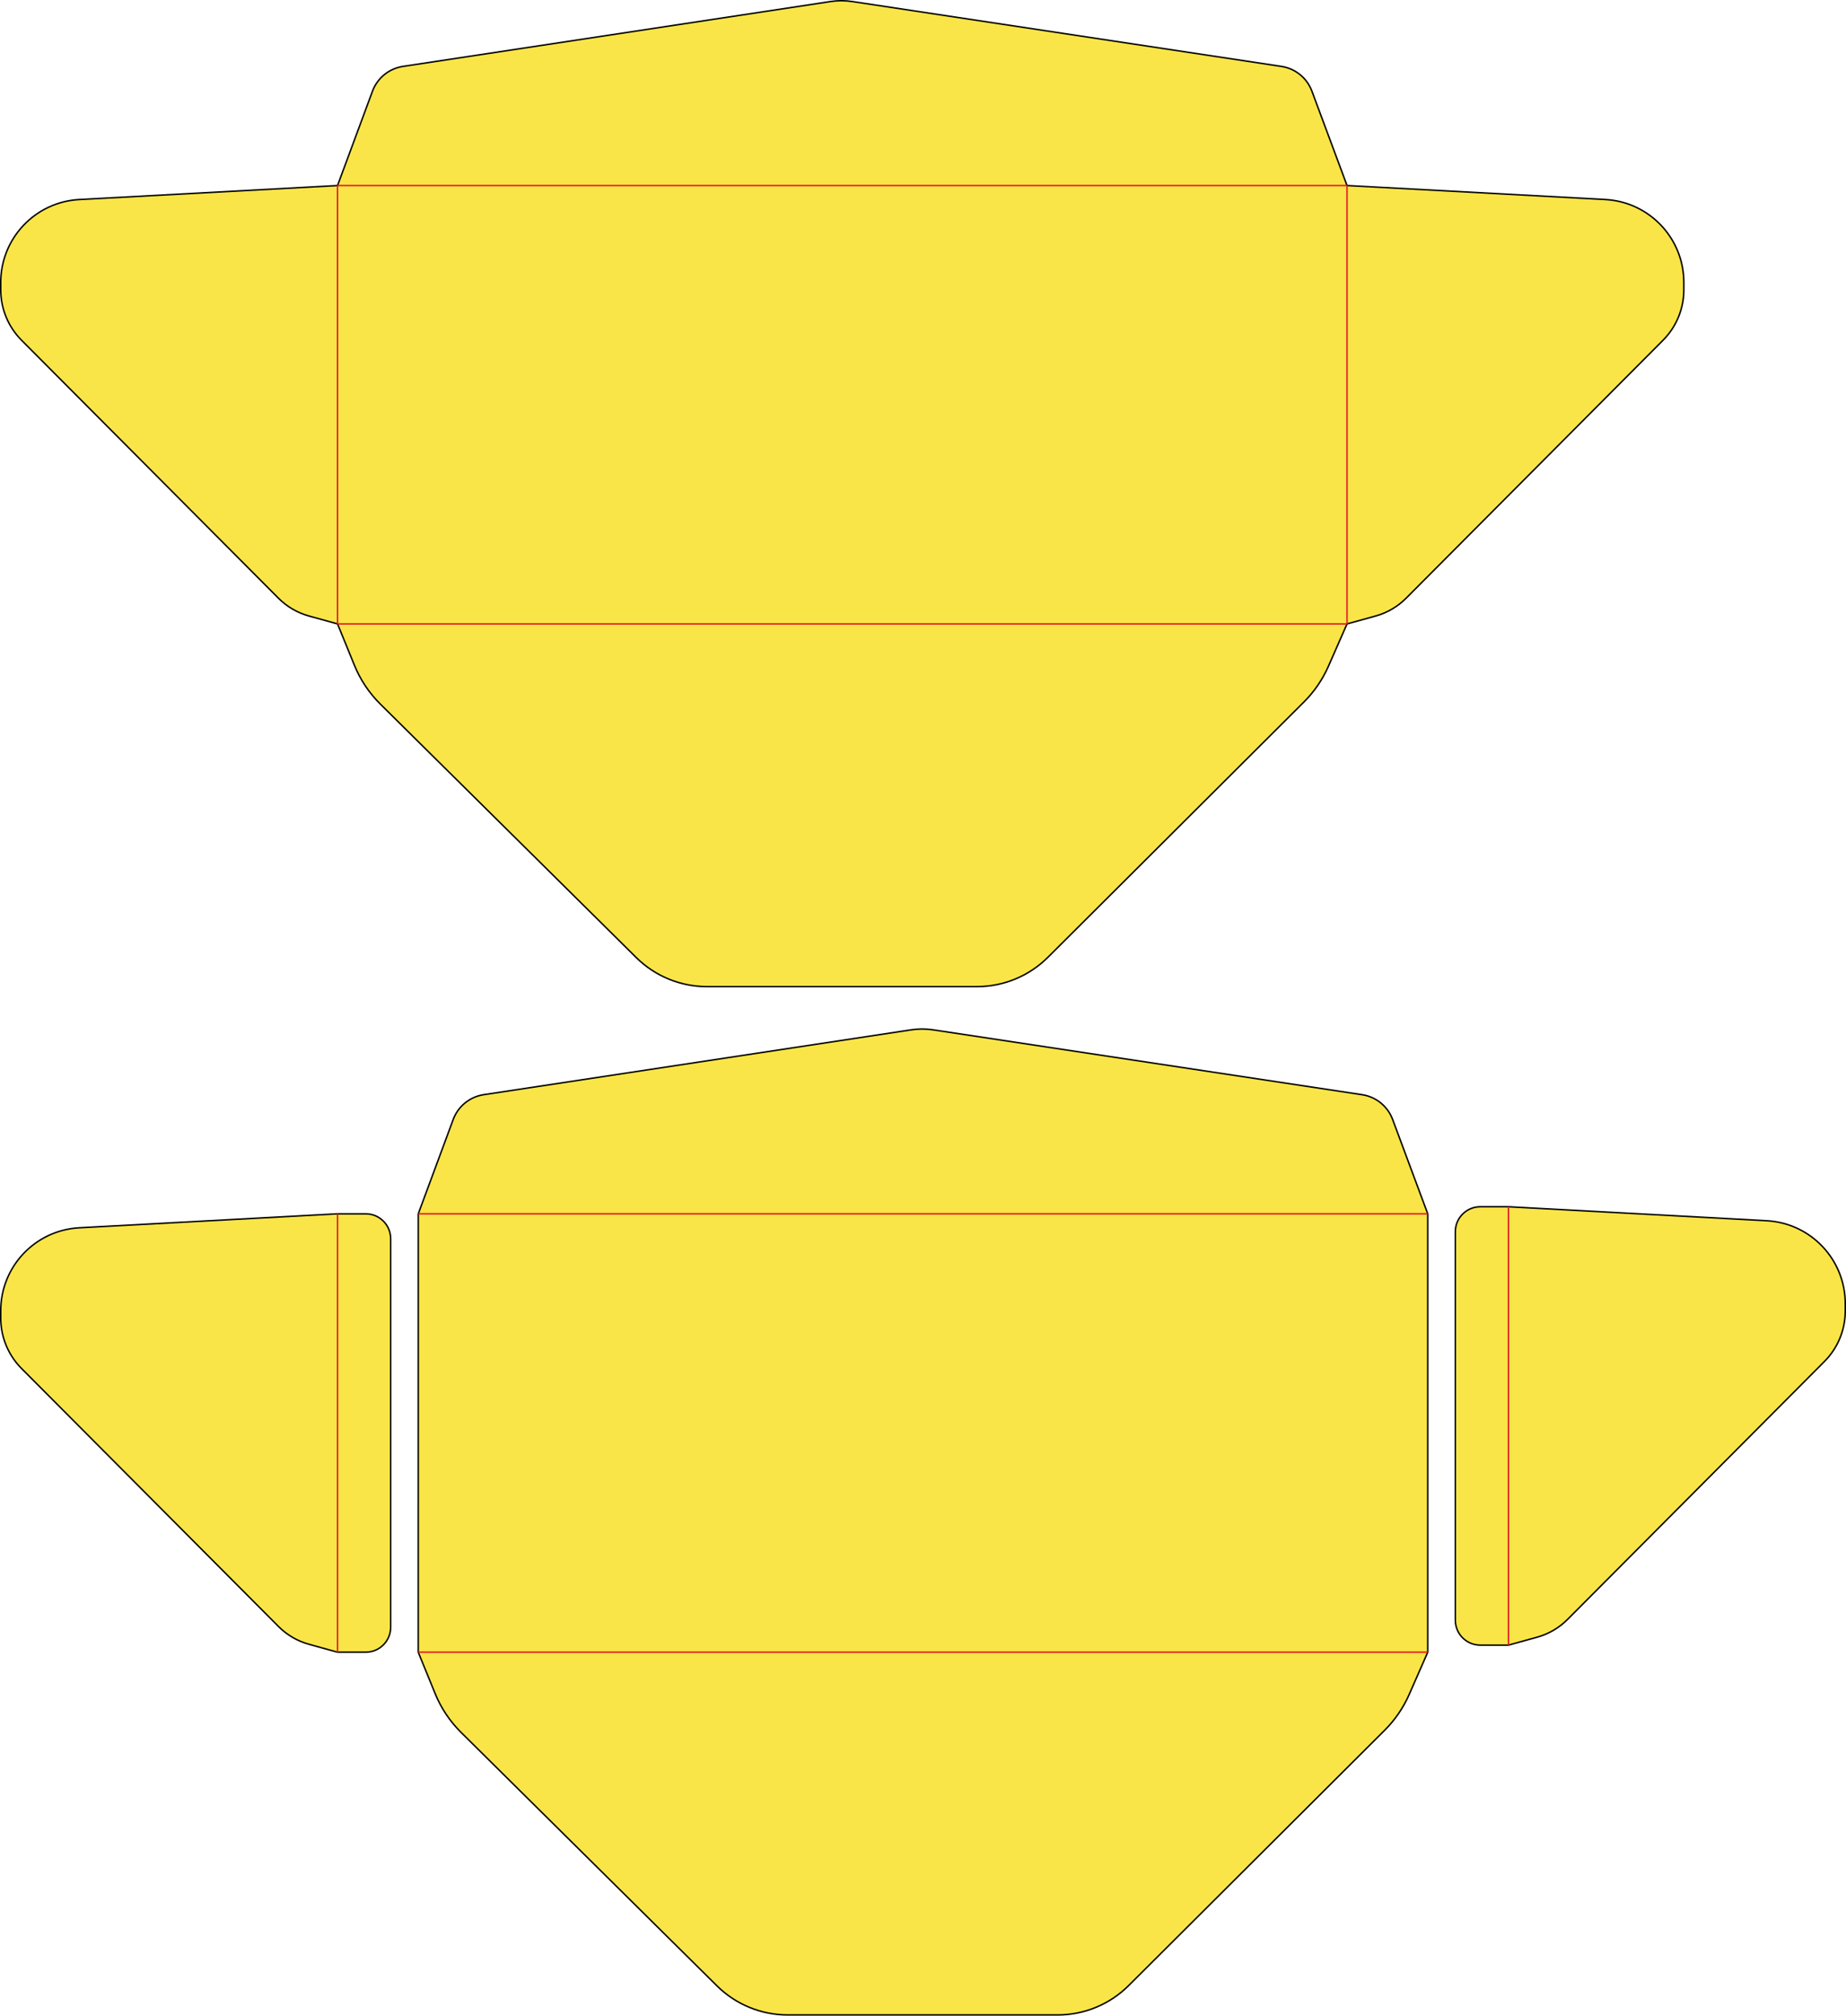 <?xml version="1.0" encoding="utf-8"?>
<!-- Generator: Adobe Illustrator 25.4.1, SVG Export Plug-In . SVG Version: 6.00 Build 0)  -->
<svg version="1.1" id="Layer_1" xmlns="http://www.w3.org/2000/svg" xmlns:xlink="http://www.w3.org/1999/xlink" x="0px" y="0px"
	 viewBox="0 0 1250.78 1365.63" style="enable-background:new 0 0 1250.78 1365.63;" xml:space="preserve">
<style type="text/css">
	.st0{fill:#F9E547;stroke:#000000;stroke-miterlimit:10;}
	.st1{fill:none;stroke:#E31E26;stroke-miterlimit:10;}
</style>
<g id="_x23_10_12x12_mat">
	<path class="st0" d="M283.39,1119.38l11.43,28.01c4.03,9.88,10.02,18.85,17.61,26.36l173.34,171.67
		c12.75,12.63,29.97,19.71,47.91,19.71h182.96c18.02,0,35.31-7.15,48.07-19.87l173.49-172.99c7-6.98,12.62-15.2,16.6-24.24
		l12.59-28.65v-297l-23.8-63.94c-3.32-8.93-11.23-15.35-20.65-16.77l-290.72-43.95c-4.91-0.74-9.91-0.74-14.82,0l-289.68,43.94
		c-9.43,1.43-17.34,7.87-20.65,16.81l-23.67,63.91l0,0L283.39,1119.38L283.39,1119.38z"/>
	<path class="st1" d="M283.39,822.36h684 M283.39,1119.37h684"/>
	<path class="st0" d="M986.07,834.48v263.21c0,9.33,7.57,16.9,16.9,16.9h19.1l19.4-5.37c7.8-2.15,14.91-6.3,20.62-12.04
		l174.08-174.77c9.04-9.07,14.11-21.35,14.11-34.16v-5.02c0-29.88-23.37-54.55-53.2-56.17l-175.01-9.47h-19.1
		C993.64,817.59,986.07,825.15,986.07,834.48z"/>
	<path class="st1" d="M1022.07,1114.6v-297"/>
	<path class="st0" d="M264.71,839.26v263.21c0,9.33-7.57,16.9-16.9,16.9h-19.1l-19.4-5.37c-7.8-2.15-14.91-6.3-20.62-12.04
		L14.61,927.19C5.57,918.12,0.5,905.84,0.5,893.03v-5.02c0-29.88,23.37-54.55,53.2-56.17l175.01-9.47h19.1
		C257.14,822.37,264.71,829.93,264.71,839.26z"/>
	<path class="st1" d="M228.71,822.37v297"/>
</g>
<g id="_x23_10">
	<path class="st0" d="M1087.7,135.18l-175-9.48l-23.8-63.94c-3.32-8.93-11.23-15.35-20.65-16.77L577.52,1.05
		c-4.91-0.74-9.91-0.74-14.82,0L273.02,44.99c-9.43,1.43-17.34,7.87-20.65,16.81l-23.67,63.91l0,0l-175,9.48
		c-29.84,1.62-53.2,26.28-53.2,56.16v5.02c0,12.81,5.07,25.09,14.11,34.16L188.68,405.3c5.71,5.73,12.82,9.88,20.62,12.04l19.4,5.36
		l11.43,28.01c4.03,9.88,10.02,18.85,17.61,26.36l173.34,171.67c12.75,12.63,29.97,19.71,47.91,19.71h182.95
		c18.02,0,35.31-7.15,48.07-19.87L883.5,475.6c7-6.98,12.62-15.2,16.6-24.24l12.59-28.65l19.4-5.36c7.8-2.16,14.91-6.31,20.62-12.04
		l174.08-174.77c9.04-9.07,14.11-21.36,14.11-34.16v-5.02C1140.9,161.46,1117.54,136.79,1087.7,135.18z"/>
	<path class="st1" d="M228.7,125.71h684 M228.7,422.7h683.99 M228.7,125.71v297 M912.7,125.71v297"/>
</g>
</svg>
